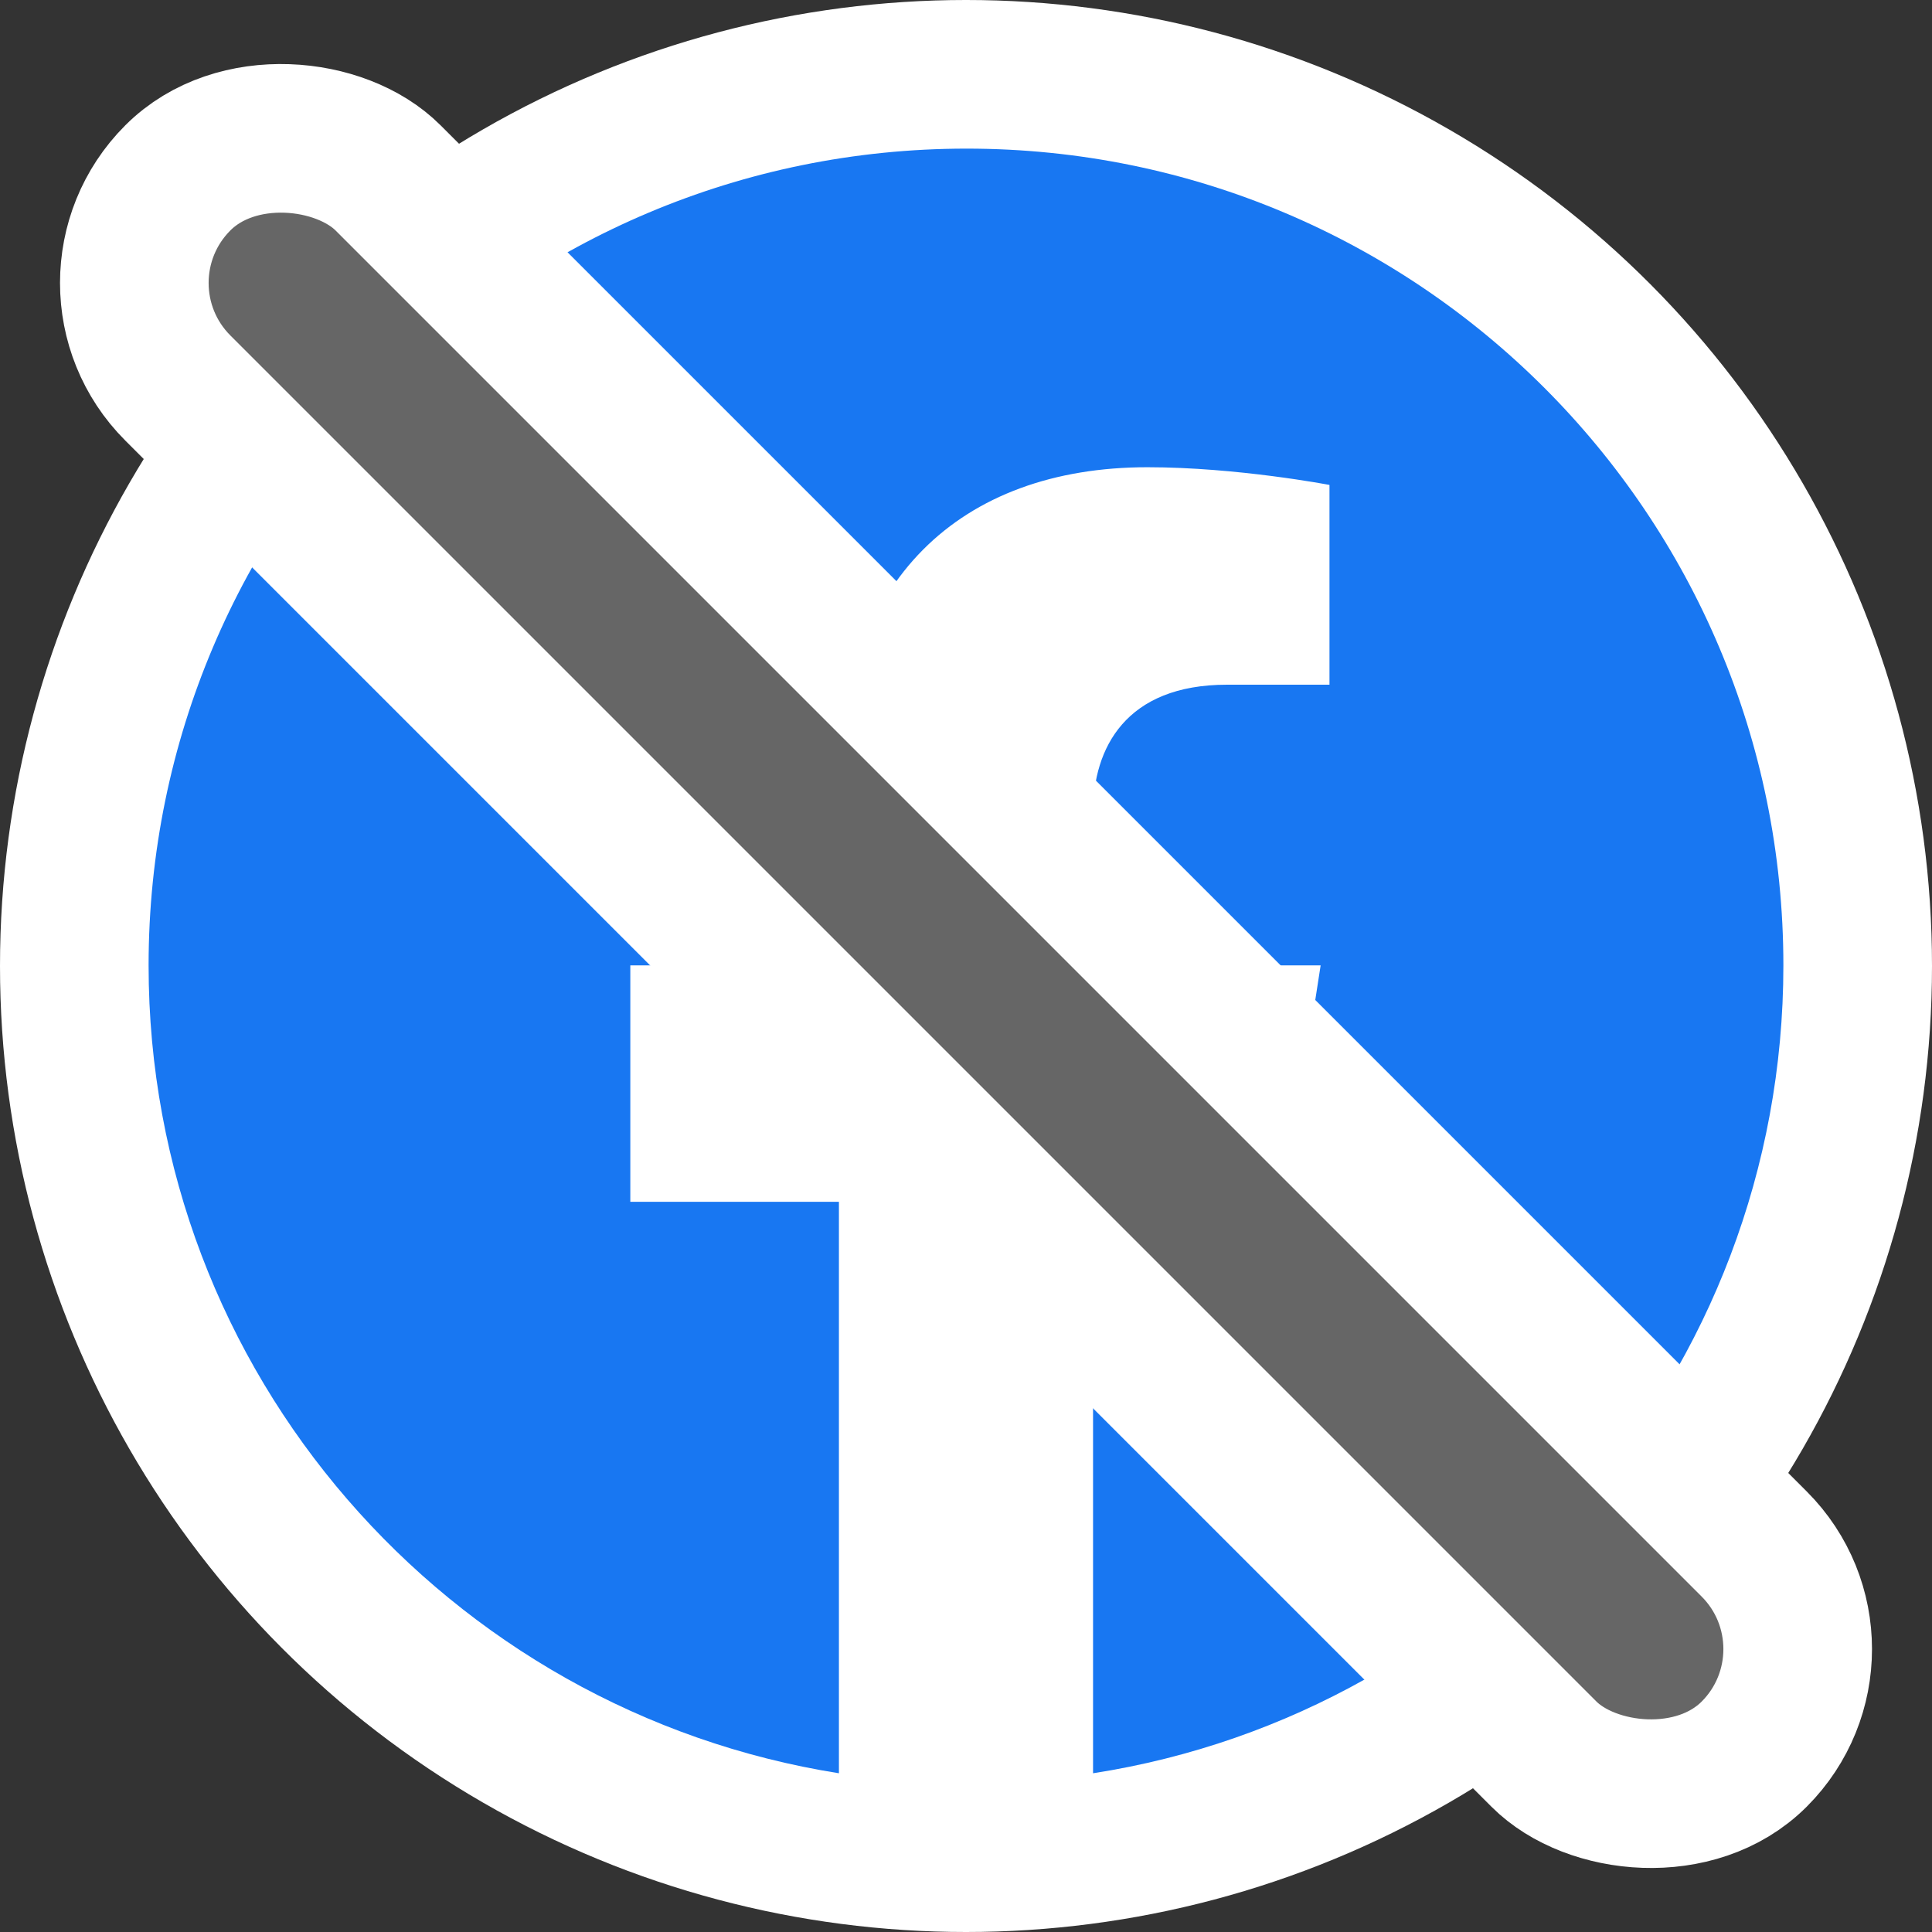 <svg width="80" height="80" viewBox="0 0 80 80" fill="none" xmlns="http://www.w3.org/2000/svg">
<rect x="0" y="0" width="80" height="80" fill="#333333" stroke="none"/>
<circle cx="40" cy="40" r="40" fill="white"/>
<g clip-path="url(#clip0)">
<path d="M73.846 39.974C73.846 21.284 58.716 6.154 40.026 6.154C21.336 6.154 6.153 21.284 6.153 39.974C6.153 56.884 18.561 70.862 34.738 73.427V49.764H26.1V39.974H34.738V32.54C34.738 24.059 39.764 19.347 47.512 19.347C51.229 19.347 55.051 20.08 55.051 20.08V28.352H50.81C46.622 28.352 45.261 30.969 45.261 33.639V39.974H54.685L53.166 49.764H45.261V73.427C61.438 70.915 73.846 56.884 73.846 39.974Z" fill="#1877F2"/>
</g>
<rect x="3.013" y="11.716" width="12.308" height="92.308" rx="6.154" transform="rotate(-45 3.013 11.716)" fill="#666666" stroke="white" stroke-width="6.154"/>
<defs>
<clipPath id="clip0">
<rect width="67.692" height="67.692" fill="white" transform="translate(6.153 6.154)"/>
</clipPath>
</defs>
</svg>
